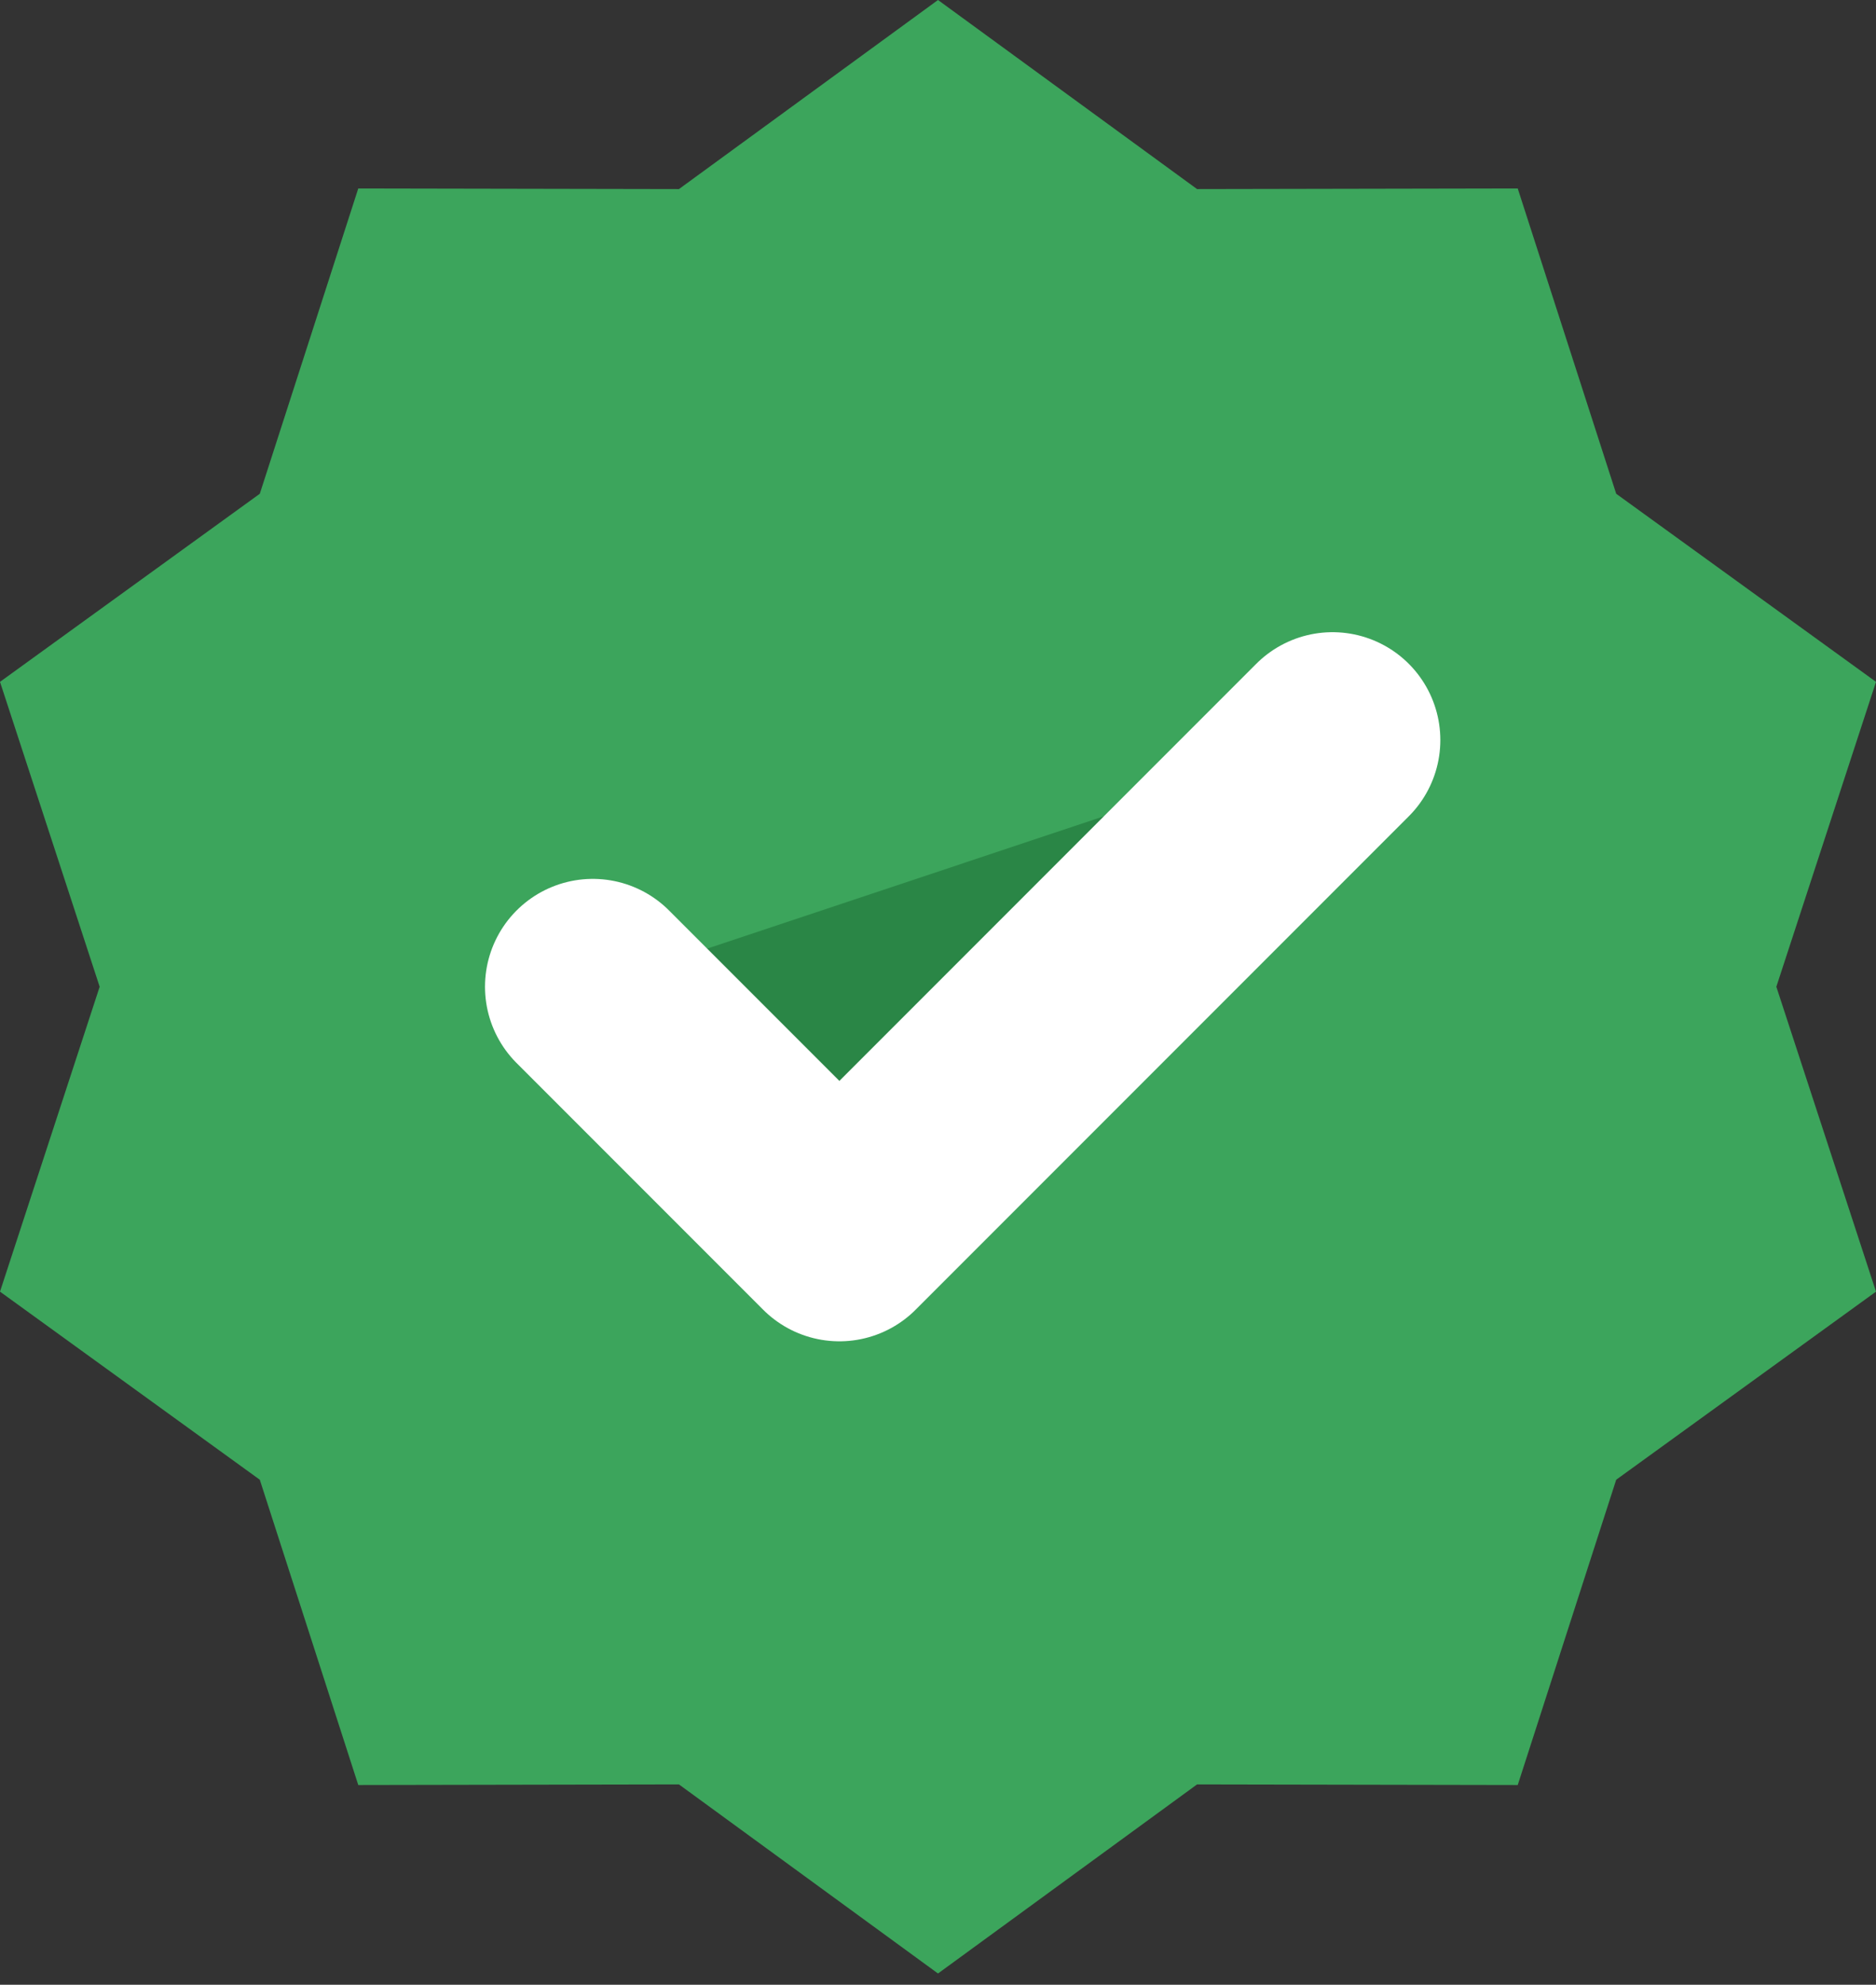 <svg width="87" height="92" viewBox="0 0 87 92" fill="none" xmlns="http://www.w3.org/2000/svg">
<rect x="0" y="0" width="87" height="92" fill="#333333" stroke="none"/>
<g id="Group 103943">
<path id="Vector" d="M43.5 0L55.513 8.764L70.385 8.736L74.952 22.888L87 31.606L82.378 45.739L87 59.872L74.952 68.59L70.385 82.742L55.513 82.714L43.5 91.478L31.487 82.714L16.615 82.742L12.048 68.59L0 59.872L4.622 45.739L0 31.606L12.048 22.888L16.615 8.736L31.487 8.764L43.5 0Z" fill="#3CA55C"/>
<g id="Vector_2">
<path d="M27.492 45.739L38.927 57.174L61.796 34.304" fill="#2A8646"/>
<path d="M27.492 45.739L38.927 57.174L61.796 34.304" stroke="white" stroke-width="10" stroke-linecap="round" stroke-linejoin="round"/>
</g>
</g>
</svg>
